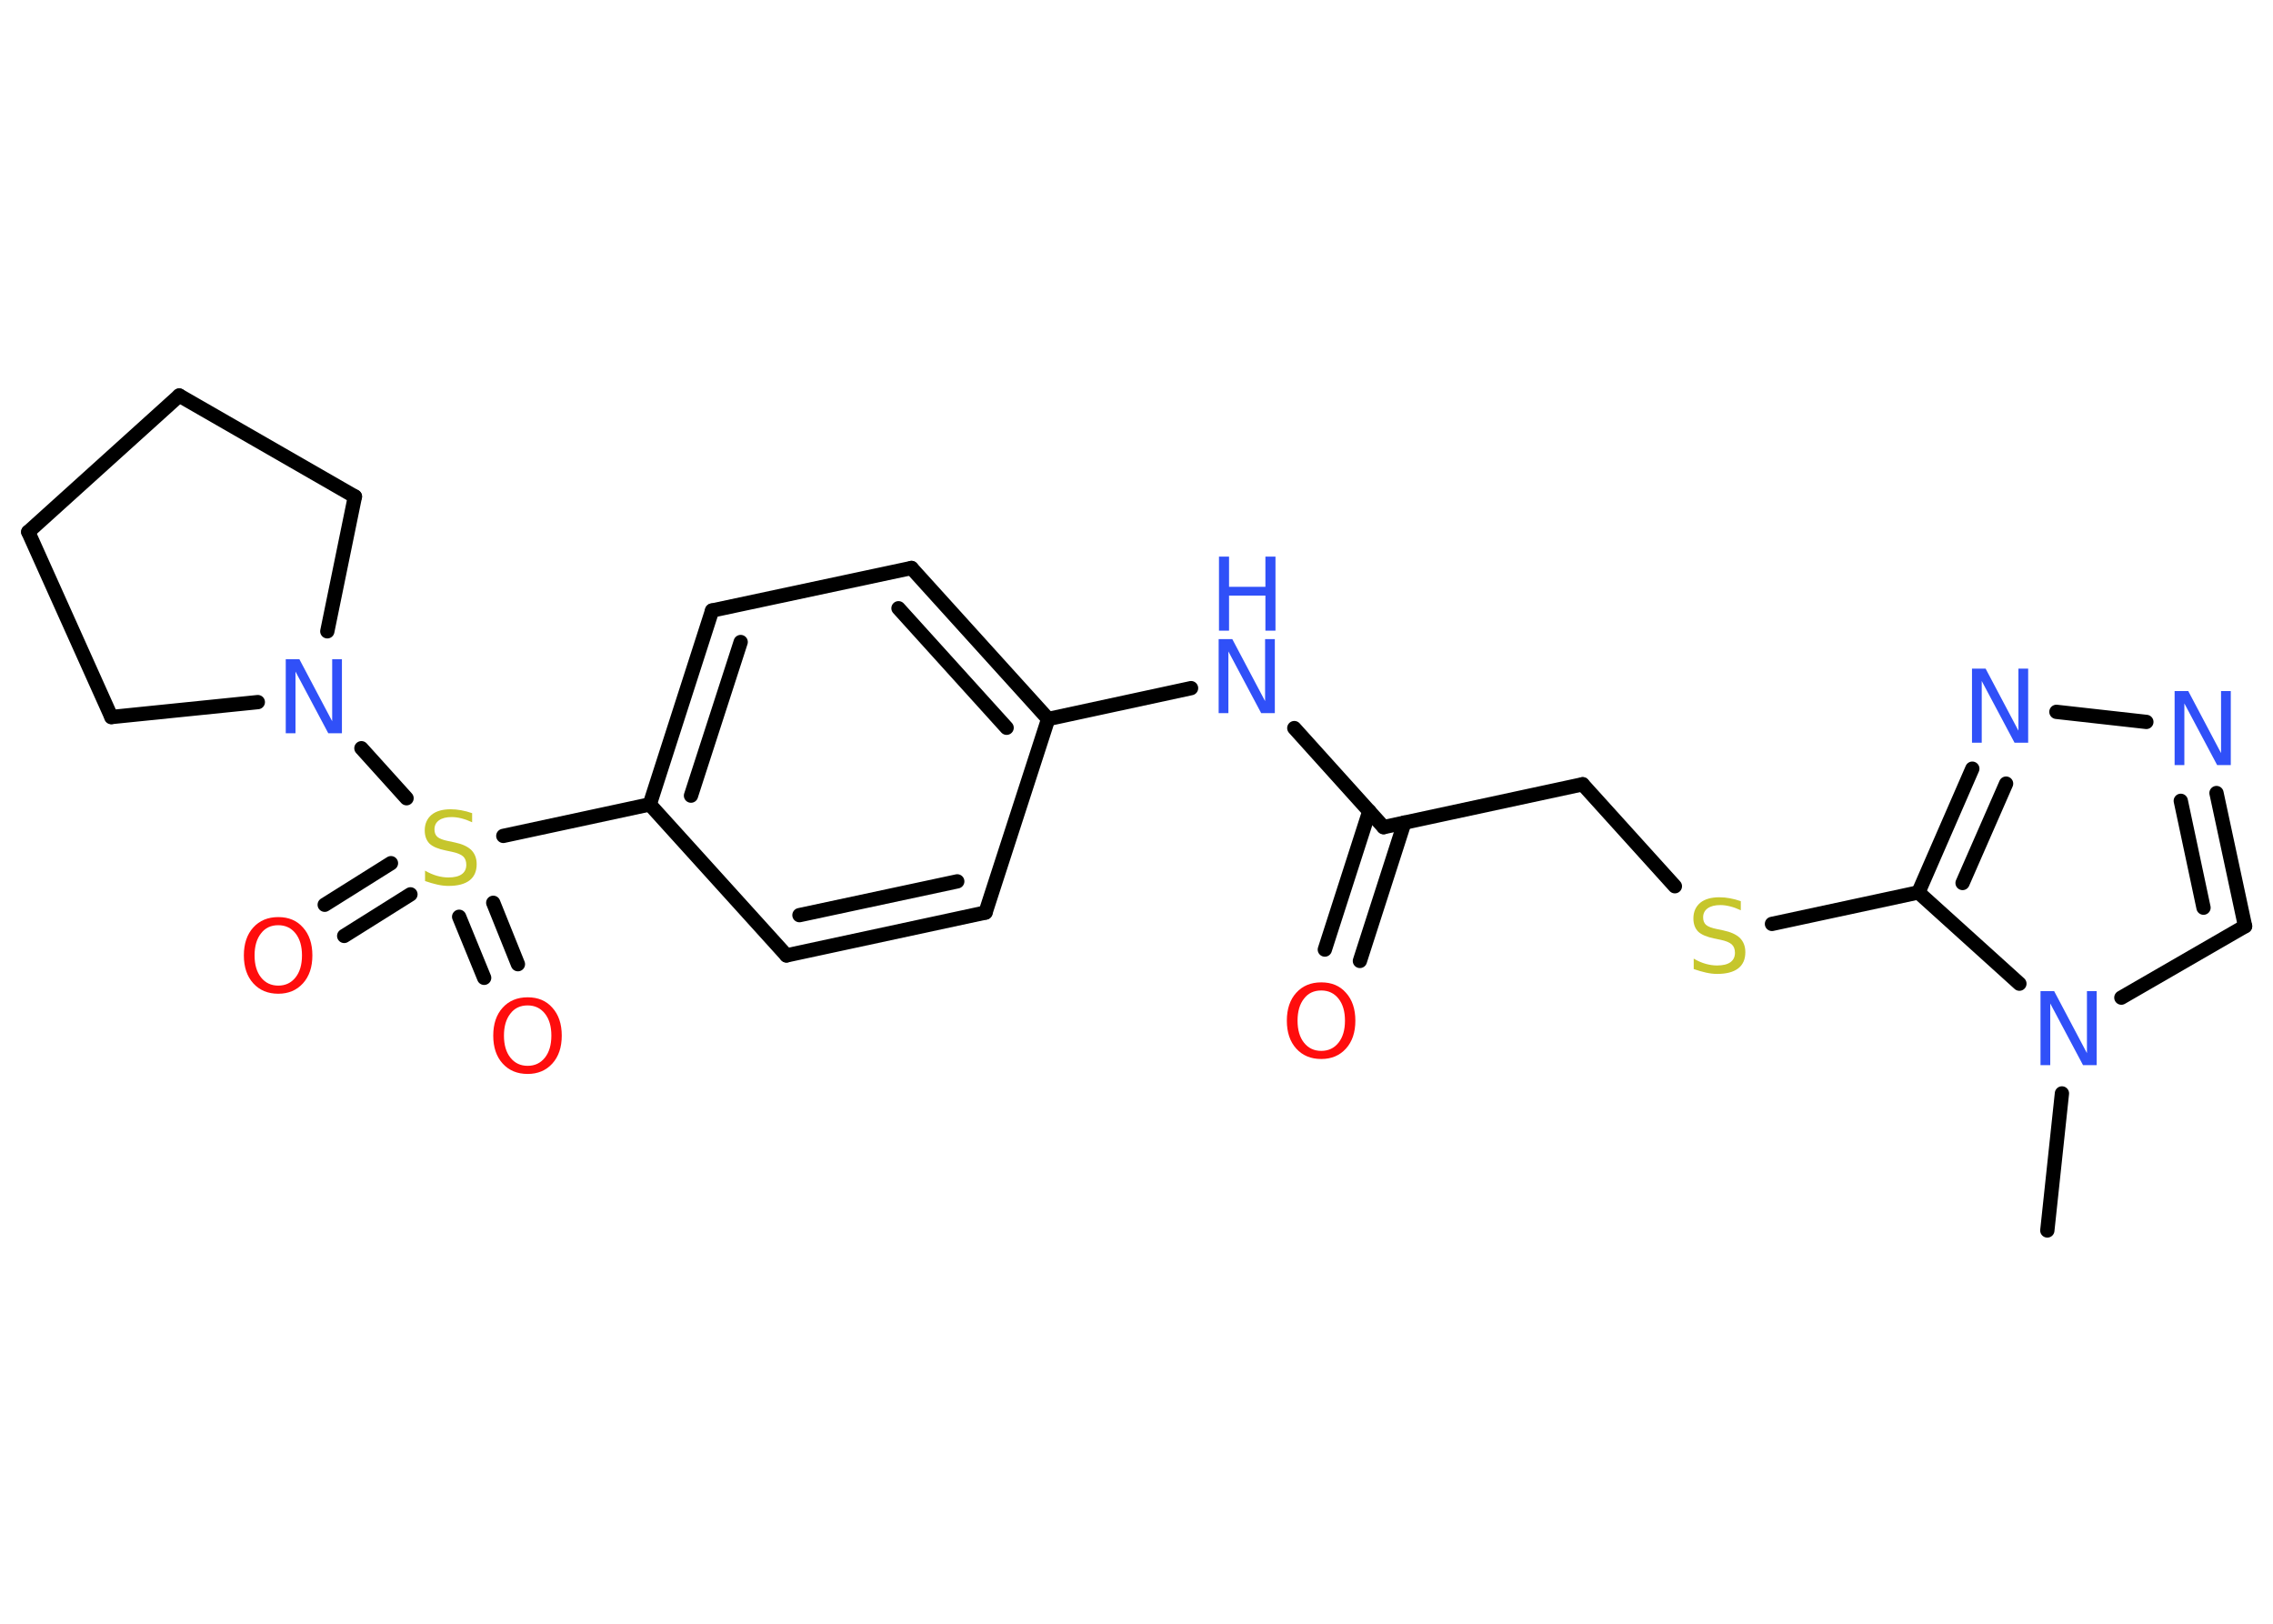 <?xml version='1.0' encoding='UTF-8'?>
<!DOCTYPE svg PUBLIC "-//W3C//DTD SVG 1.1//EN" "http://www.w3.org/Graphics/SVG/1.1/DTD/svg11.dtd">
<svg version='1.2' xmlns='http://www.w3.org/2000/svg' xmlns:xlink='http://www.w3.org/1999/xlink' width='70.0mm' height='50.0mm' viewBox='0 0 70.0 50.0'>
  <desc>Generated by the Chemistry Development Kit (http://github.com/cdk)</desc>
  <g stroke-linecap='round' stroke-linejoin='round' stroke='#000000' stroke-width='.44' fill='#3050F8'>
    <rect x='.0' y='.0' width='70.0' height='50.0' fill='#FFFFFF' stroke='none'/>
    <g id='mol1' class='mol'>
      <line id='mol1bnd1' class='bond' x1='63.05' y1='37.89' x2='63.5' y2='33.67'/>
      <line id='mol1bnd2' class='bond' x1='65.33' y1='30.72' x2='69.14' y2='28.52'/>
      <g id='mol1bnd3' class='bond'>
        <line x1='69.14' y1='28.52' x2='68.26' y2='24.42'/>
        <line x1='67.86' y1='27.95' x2='67.16' y2='24.66'/>
      </g>
      <line id='mol1bnd4' class='bond' x1='66.1' y1='22.23' x2='63.33' y2='21.92'/>
      <g id='mol1bnd5' class='bond'>
        <line x1='60.74' y1='23.67' x2='59.08' y2='27.48'/>
        <line x1='61.78' y1='24.13' x2='60.44' y2='27.19'/>
      </g>
      <line id='mol1bnd6' class='bond' x1='62.19' y1='30.29' x2='59.08' y2='27.48'/>
      <line id='mol1bnd7' class='bond' x1='59.08' y1='27.48' x2='54.57' y2='28.45'/>
      <line id='mol1bnd8' class='bond' x1='51.58' y1='27.29' x2='48.74' y2='24.15'/>
      <line id='mol1bnd9' class='bond' x1='48.74' y1='24.15' x2='42.61' y2='25.47'/>
      <g id='mol1bnd10' class='bond'>
        <line x1='43.25' y1='25.33' x2='41.88' y2='29.59'/>
        <line x1='42.17' y1='24.98' x2='40.8' y2='29.24'/>
      </g>
      <line id='mol1bnd11' class='bond' x1='42.61' y1='25.47' x2='39.86' y2='22.42'/>
      <line id='mol1bnd12' class='bond' x1='36.68' y1='21.19' x2='32.28' y2='22.14'/>
      <g id='mol1bnd13' class='bond'>
        <line x1='32.28' y1='22.14' x2='28.07' y2='17.49'/>
        <line x1='31.0' y1='22.41' x2='27.67' y2='18.73'/>
      </g>
      <line id='mol1bnd14' class='bond' x1='28.07' y1='17.49' x2='21.93' y2='18.8'/>
      <g id='mol1bnd15' class='bond'>
        <line x1='21.93' y1='18.8' x2='20.01' y2='24.77'/>
        <line x1='22.81' y1='19.77' x2='21.28' y2='24.5'/>
      </g>
      <line id='mol1bnd16' class='bond' x1='20.01' y1='24.77' x2='15.5' y2='25.74'/>
      <g id='mol1bnd17' class='bond'>
        <line x1='12.64' y1='27.54' x2='10.6' y2='28.82'/>
        <line x1='12.04' y1='26.58' x2='10.0' y2='27.86'/>
      </g>
      <g id='mol1bnd18' class='bond'>
        <line x1='15.19' y1='27.8' x2='15.95' y2='29.69'/>
        <line x1='14.14' y1='28.23' x2='14.91' y2='30.11'/>
      </g>
      <line id='mol1bnd19' class='bond' x1='12.52' y1='24.58' x2='11.13' y2='23.04'/>
      <line id='mol1bnd20' class='bond' x1='7.94' y1='21.62' x2='3.43' y2='22.08'/>
      <line id='mol1bnd21' class='bond' x1='3.43' y1='22.08' x2='.87' y2='16.38'/>
      <line id='mol1bnd22' class='bond' x1='.87' y1='16.38' x2='5.52' y2='12.18'/>
      <line id='mol1bnd23' class='bond' x1='5.52' y1='12.18' x2='10.93' y2='15.29'/>
      <line id='mol1bnd24' class='bond' x1='10.08' y1='19.44' x2='10.93' y2='15.29'/>
      <line id='mol1bnd25' class='bond' x1='20.01' y1='24.77' x2='24.22' y2='29.42'/>
      <g id='mol1bnd26' class='bond'>
        <line x1='24.22' y1='29.42' x2='30.35' y2='28.1'/>
        <line x1='24.62' y1='28.18' x2='29.48' y2='27.14'/>
      </g>
      <line id='mol1bnd27' class='bond' x1='32.28' y1='22.14' x2='30.35' y2='28.1'/>
      <path id='mol1atm2' class='atom' d='M62.85 30.52h.41l1.01 1.91v-1.91h.3v2.28h-.42l-1.01 -1.9v1.9h-.3v-2.28z' stroke='none'/>
      <path id='mol1atm4' class='atom' d='M66.98 21.28h.41l1.01 1.91v-1.91h.3v2.28h-.42l-1.01 -1.9v1.9h-.3v-2.28z' stroke='none'/>
      <path id='mol1atm5' class='atom' d='M60.74 20.59h.41l1.01 1.91v-1.91h.3v2.28h-.42l-1.01 -1.9v1.9h-.3v-2.28z' stroke='none'/>
      <path id='mol1atm7' class='atom' d='M53.61 27.73v.3q-.17 -.08 -.33 -.12q-.16 -.04 -.3 -.04q-.25 .0 -.39 .1q-.14 .1 -.14 .28q.0 .15 .09 .23q.09 .08 .34 .13l.19 .04q.34 .07 .51 .23q.17 .17 .17 .44q.0 .33 -.22 .5q-.22 .17 -.65 .17q-.16 .0 -.34 -.04q-.18 -.04 -.38 -.11v-.32q.19 .11 .37 .16q.18 .05 .35 .05q.27 .0 .41 -.1q.14 -.1 .14 -.29q.0 -.17 -.1 -.26q-.1 -.09 -.34 -.14l-.19 -.04q-.35 -.07 -.5 -.21q-.15 -.15 -.15 -.41q.0 -.3 .21 -.48q.21 -.17 .59 -.17q.16 .0 .32 .03q.17 .03 .34 .09z' stroke='none' fill='#C6C62C'/>
      <path id='mol1atm10' class='atom' d='M40.69 30.5q-.34 .0 -.53 .25q-.2 .25 -.2 .68q.0 .43 .2 .68q.2 .25 .53 .25q.33 .0 .53 -.25q.2 -.25 .2 -.68q.0 -.43 -.2 -.68q-.2 -.25 -.53 -.25zM40.69 30.25q.48 .0 .76 .32q.29 .32 .29 .86q.0 .54 -.29 .86q-.29 .32 -.76 .32q-.48 .0 -.77 -.32q-.29 -.32 -.29 -.86q.0 -.54 .29 -.86q.29 -.32 .77 -.32z' stroke='none' fill='#FF0D0D'/>
      <g id='mol1atm11' class='atom'>
        <path d='M37.54 19.68h.41l1.01 1.91v-1.91h.3v2.28h-.42l-1.01 -1.9v1.9h-.3v-2.28z' stroke='none'/>
        <path d='M37.54 17.14h.31v.93h1.12v-.93h.31v2.28h-.31v-1.08h-1.12v1.08h-.31v-2.28z' stroke='none'/>
      </g>
      <path id='mol1atm16' class='atom' d='M14.54 25.02v.3q-.17 -.08 -.33 -.12q-.16 -.04 -.3 -.04q-.25 .0 -.39 .1q-.14 .1 -.14 .28q.0 .15 .09 .23q.09 .08 .34 .13l.19 .04q.34 .07 .51 .23q.17 .17 .17 .44q.0 .33 -.22 .5q-.22 .17 -.65 .17q-.16 .0 -.34 -.04q-.18 -.04 -.38 -.11v-.32q.19 .11 .37 .16q.18 .05 .35 .05q.27 .0 .41 -.1q.14 -.1 .14 -.29q.0 -.17 -.1 -.26q-.1 -.09 -.34 -.14l-.19 -.04q-.35 -.07 -.5 -.21q-.15 -.15 -.15 -.41q.0 -.3 .21 -.48q.21 -.17 .59 -.17q.16 .0 .32 .03q.17 .03 .34 .09z' stroke='none' fill='#C6C62C'/>
      <path id='mol1atm17' class='atom' d='M8.57 28.49q-.34 .0 -.53 .25q-.2 .25 -.2 .68q.0 .43 .2 .68q.2 .25 .53 .25q.33 .0 .53 -.25q.2 -.25 .2 -.68q.0 -.43 -.2 -.68q-.2 -.25 -.53 -.25zM8.57 28.24q.48 .0 .76 .32q.29 .32 .29 .86q.0 .54 -.29 .86q-.29 .32 -.76 .32q-.48 .0 -.77 -.32q-.29 -.32 -.29 -.86q.0 -.54 .29 -.86q.29 -.32 .77 -.32z' stroke='none' fill='#FF0D0D'/>
      <path id='mol1atm18' class='atom' d='M16.25 30.96q-.34 .0 -.53 .25q-.2 .25 -.2 .68q.0 .43 .2 .68q.2 .25 .53 .25q.33 .0 .53 -.25q.2 -.25 .2 -.68q.0 -.43 -.2 -.68q-.2 -.25 -.53 -.25zM16.25 30.71q.48 .0 .76 .32q.29 .32 .29 .86q.0 .54 -.29 .86q-.29 .32 -.76 .32q-.48 .0 -.77 -.32q-.29 -.32 -.29 -.86q.0 -.54 .29 -.86q.29 -.32 .77 -.32z' stroke='none' fill='#FF0D0D'/>
      <path id='mol1atm19' class='atom' d='M8.81 20.3h.41l1.01 1.91v-1.91h.3v2.28h-.42l-1.01 -1.9v1.9h-.3v-2.28z' stroke='none'/>
    </g>
  </g>
</svg>

